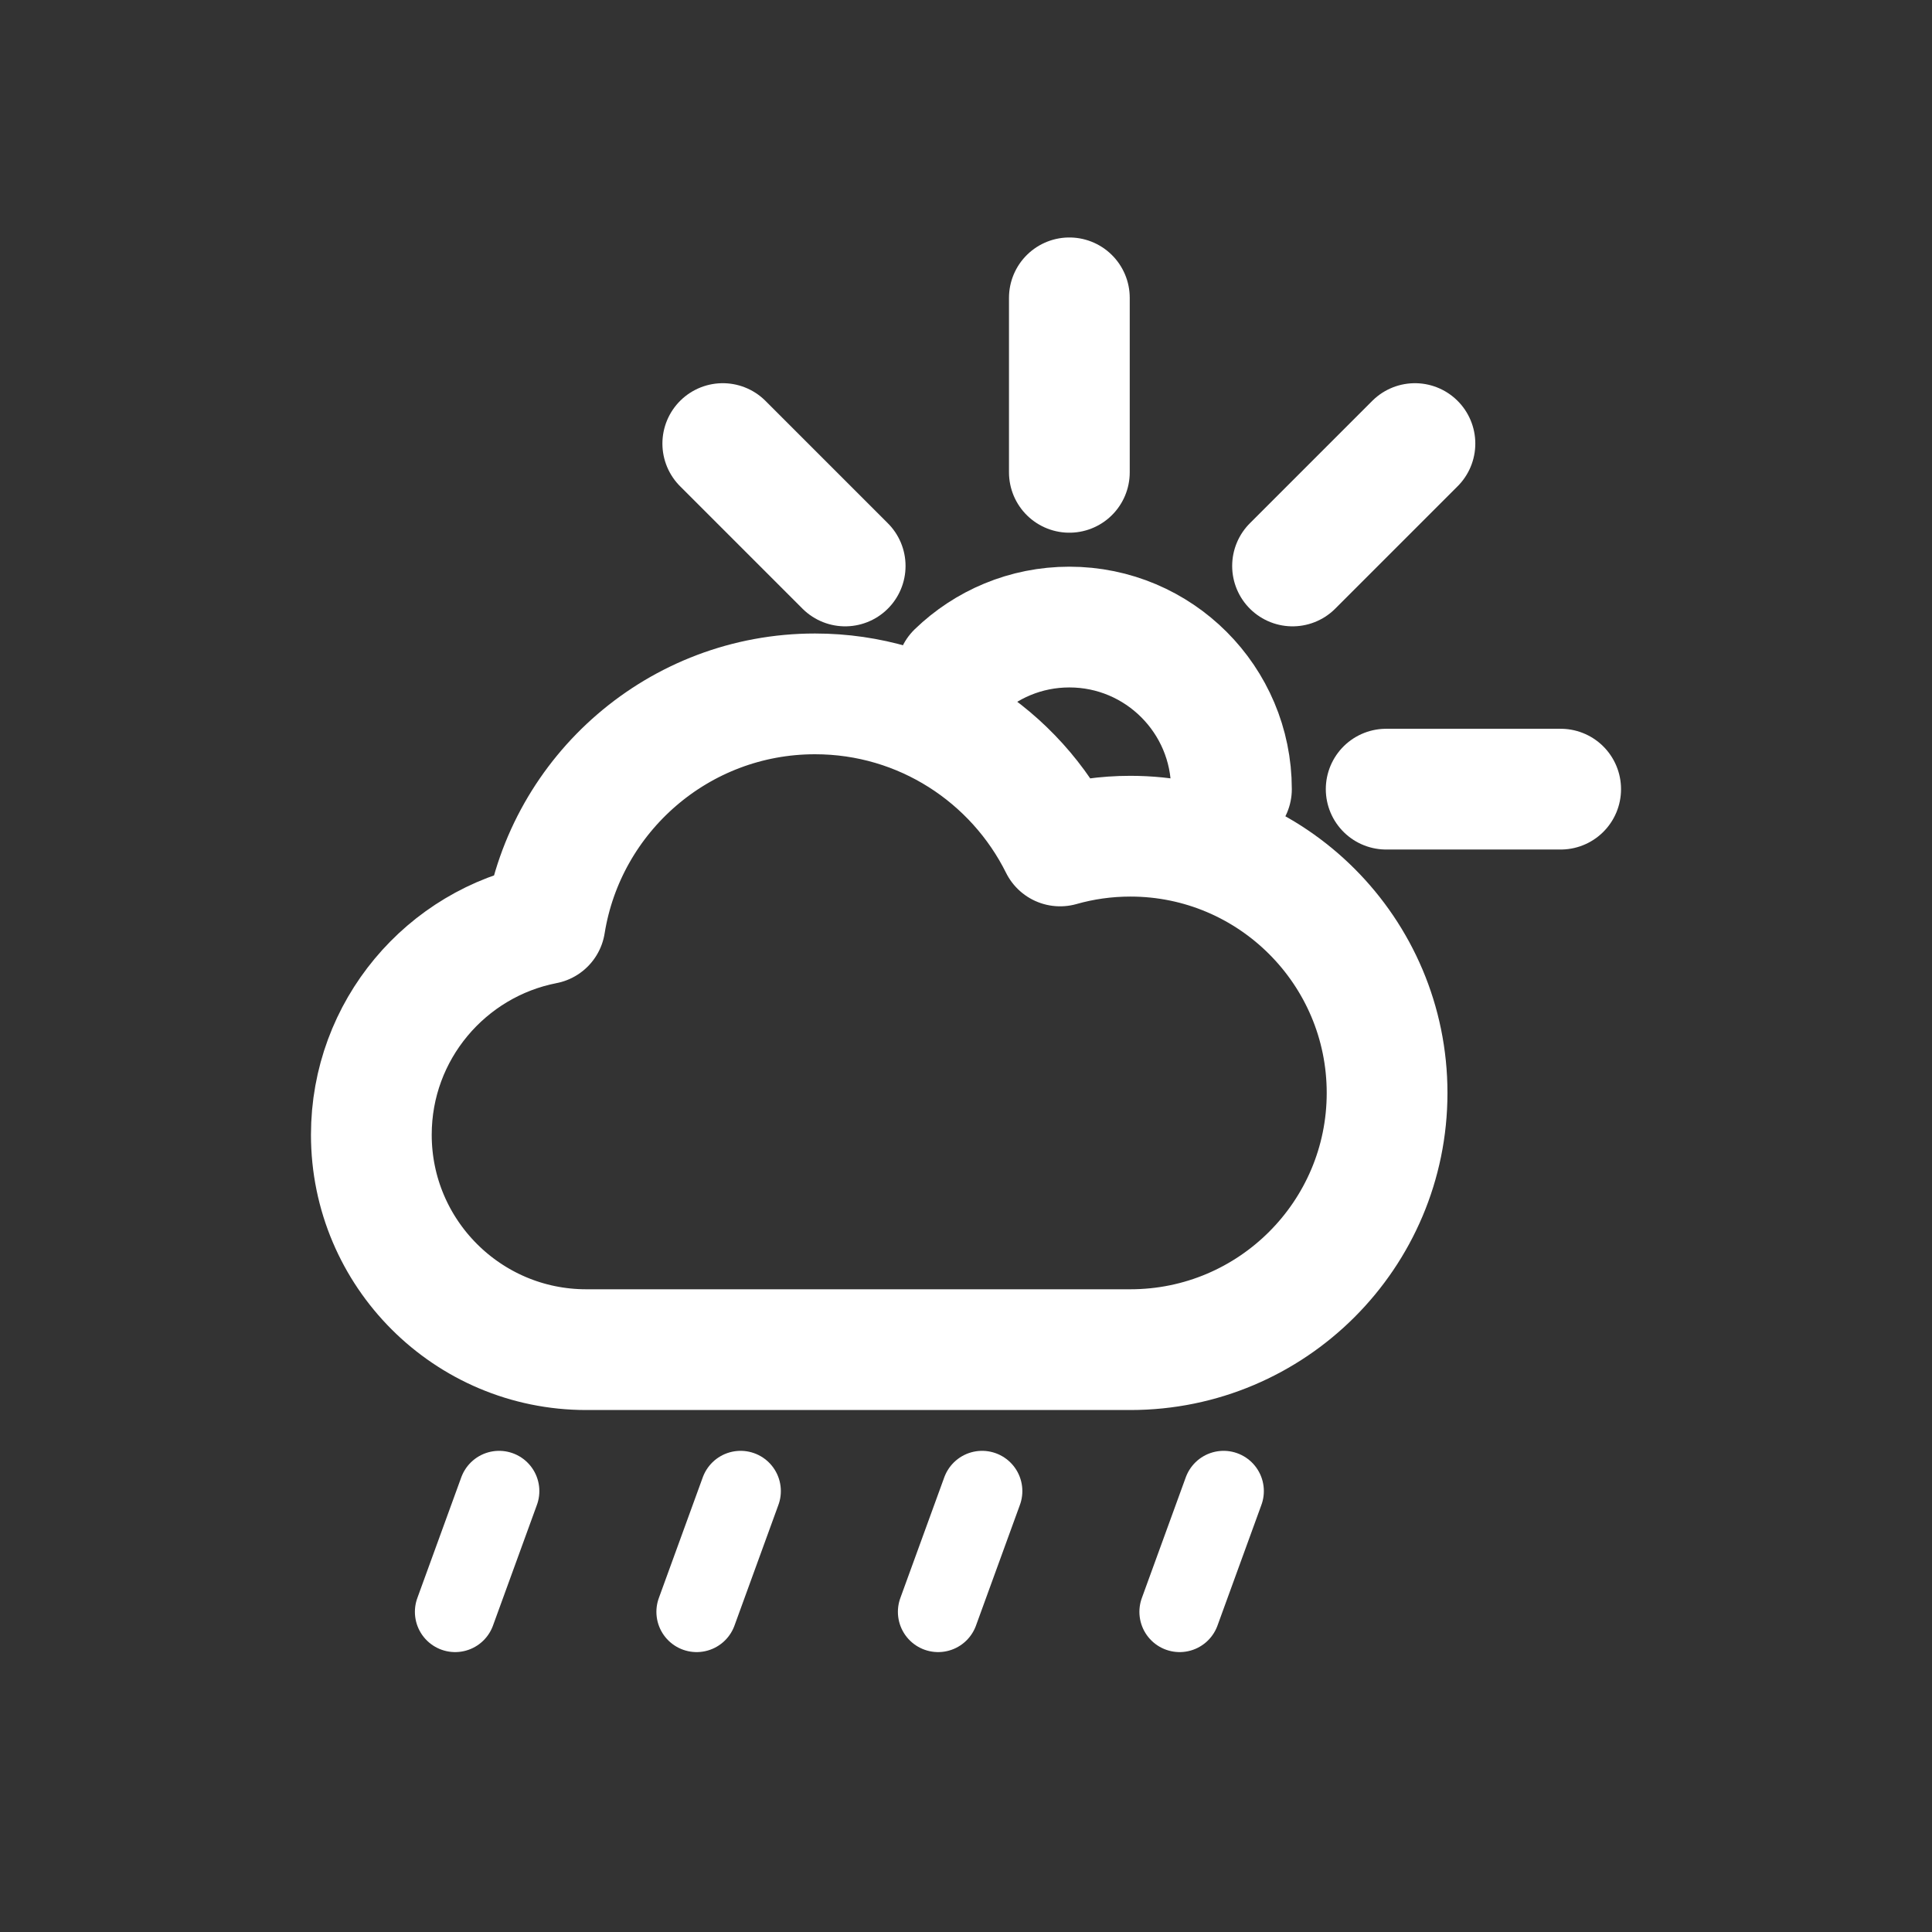 <?xml version="1.0" encoding="UTF-8" standalone="no"?><!DOCTYPE svg PUBLIC "-//W3C//DTD SVG 1.1//EN" "http://www.w3.org/Graphics/SVG/1.1/DTD/svg11.dtd"><svg width="100%" height="100%" viewBox="0 0 1000 1000" version="1.1" xmlns="http://www.w3.org/2000/svg" xmlns:xlink="http://www.w3.org/1999/xlink" xml:space="preserve" xmlns:serif="http://www.serif.com/" style="fill-rule:evenodd;clip-rule:evenodd;stroke-linecap:round;stroke-linejoin:round;stroke-miterlimit:1.5;"><rect x="0" y="0" width="1000" height="1000" fill="#333333" stroke="none"/><rect id="ok-Moderate-rain-showers" serif:id="ok Moderate rain showers" x="0" y="0" width="1000" height="1000" style="fill:none;"/><path d="M360.585,834.285l22.748,-62.5" style="fill:none;stroke:#fff;stroke-width:41.67px;"/><path d="M485.585,834.285l22.748,-62.5" style="fill:none;stroke:#fff;stroke-width:41.67px;"/><path d="M610.585,834.285l22.748,-62.5" style="fill:none;stroke:#fff;stroke-width:41.67px;"/><path d="M235.585,834.285l22.748,-62.5" style="fill:none;stroke:#fff;stroke-width:41.67px;"/><path d="M303.422,698.577c-61.382,0 -111.217,-49.834 -111.217,-111.216c0,-54.089 38.696,-99.211 89.89,-109.17c10.795,-67.442 69.302,-119.041 139.765,-119.041c55.559,0 103.684,32.079 126.849,78.709c11.559,-3.287 23.758,-5.046 36.365,-5.046c73.34,0 132.882,59.543 132.882,132.882c0,73.34 -59.542,132.882 -132.882,132.882l-281.652,0Z" style="fill:none;stroke:#fff;stroke-width:62.5px;"/><g><path d="M437.459,292.941l-63.349,-63.349" style="fill:none;stroke:#fff;stroke-width:62.5px;"/><path d="M717.484,408.461l90.311,0" style="fill:none;stroke:#fff;stroke-width:62.5px;"/><path d="M669.019,292.941l63.349,-63.349" style="fill:none;stroke:#fff;stroke-width:62.5px;"/><path d="M553.499,244.476l-0,-90.311" style="fill:none;stroke:#fff;stroke-width:62.5px;"/><path d="M495.208,348.149c15.098,-14.596 35.653,-23.582 58.291,-23.582c46.302,0 83.894,37.592 83.894,83.894" style="fill:none;stroke:#fff;stroke-width:62.5px;"/></g></svg>